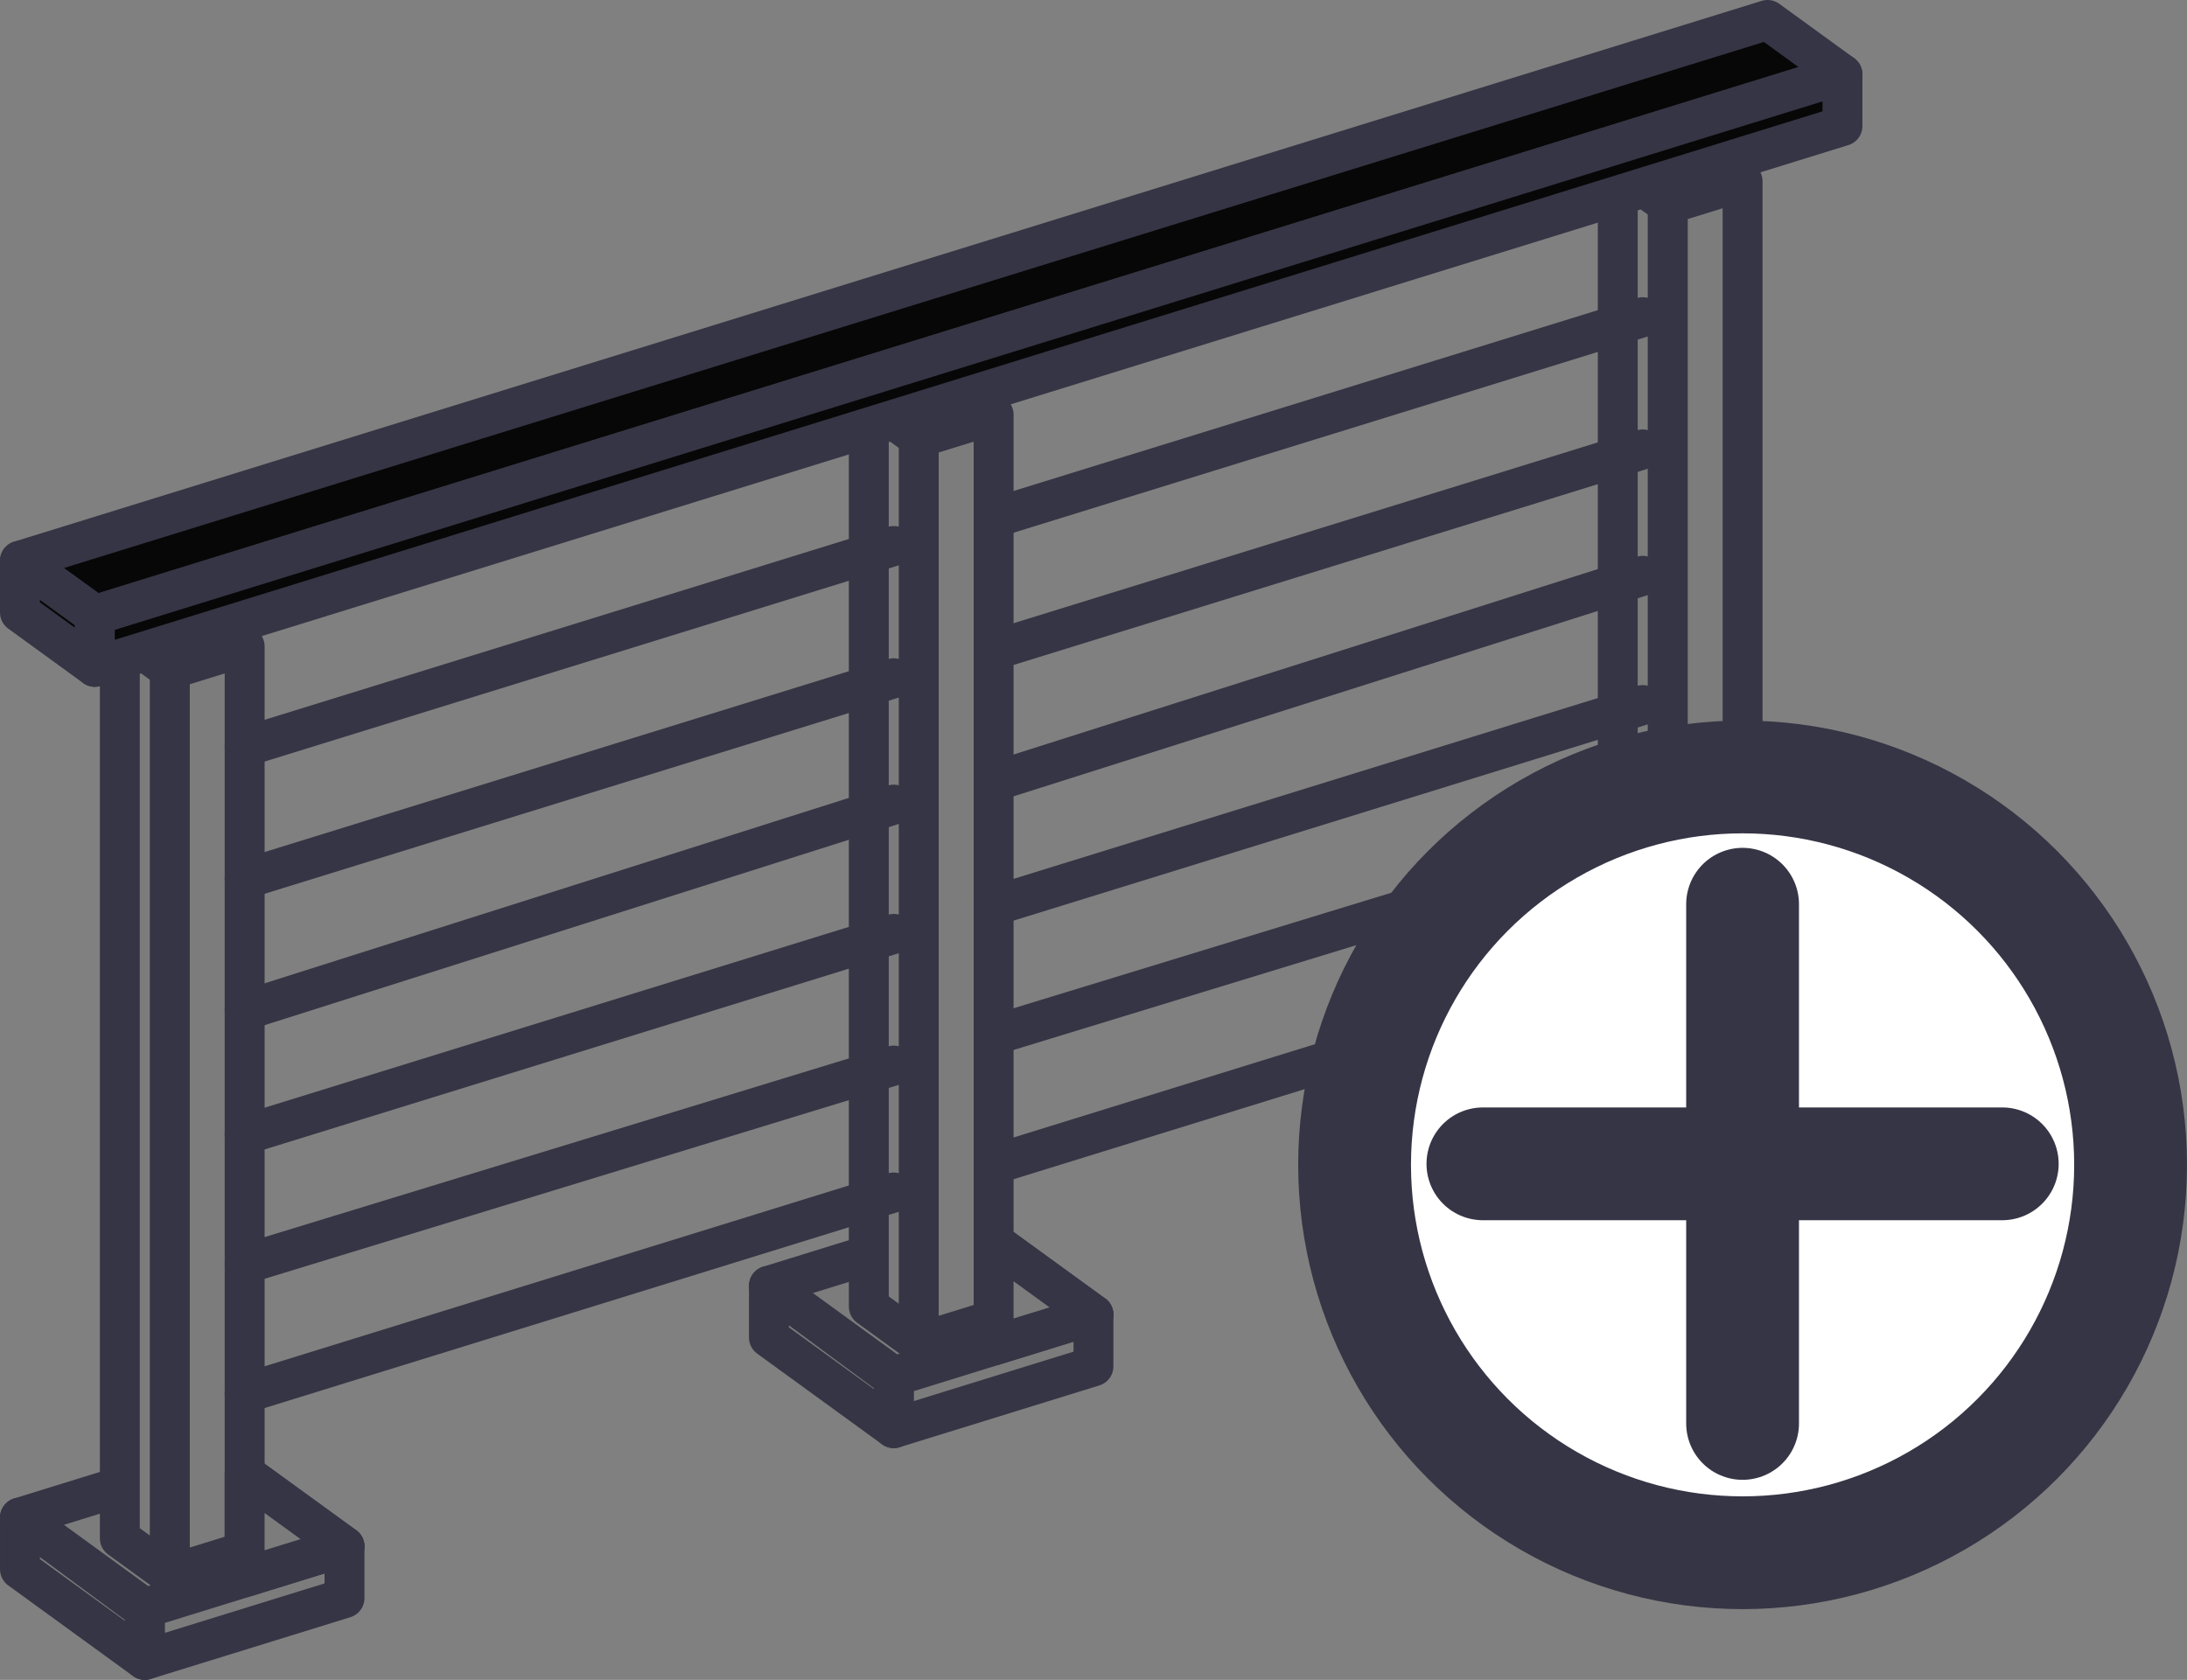 <?xml version="1.0" encoding="UTF-8" standalone="no"?>
<!-- Created with Inkscape (http://www.inkscape.org/) -->

<svg
   width="93.003mm"
   height="71.459mm"
   viewBox="0 0 93.003 71.459"
   version="1.1"
   id="svg1"
   xml:space="preserve"
   sodipodi:docname="SketchUp Icons.svg"
   inkscape:version="1.3 (0e150ed6c4, 2023-07-21)"
   xmlns:inkscape="http://www.inkscape.org/namespaces/inkscape"
   xmlns:sodipodi="http://sodipodi.sourceforge.net/DTD/sodipodi-0.dtd"
   xmlns="http://www.w3.org/2000/svg"
   xmlns:svg="http://www.w3.org/2000/svg"><rect x="0" y="0" width="93.003" height="71.459" fill="#808080" stroke="none"/><sodipodi:namedview
     id="namedview1"
     pagecolor="#505050"
     bordercolor="#eeeeee"
     borderopacity="1"
     inkscape:showpageshadow="0"
     inkscape:pageopacity="0"
     inkscape:pagecheckerboard="0"
     inkscape:deskcolor="#d1d1d1"
     inkscape:document-units="mm"
     showgrid="true"
     inkscape:zoom="2.8284271"
     inkscape:cx="621.19331"
     inkscape:cy="1662.2313"
     inkscape:window-width="1920"
     inkscape:window-height="1009"
     inkscape:window-x="-8"
     inkscape:window-y="688"
     inkscape:window-maximized="1"
     inkscape:current-layer="layer7"><inkscape:grid
       type="axonomgrid"
       id="grid1"
       units="mm"
       originx="-60.995"
       originy="-1557.381"
       spacingx="0"
       spacingy="1.1"
       empcolor="#0099e5"
       empopacity="0.302"
       color="#0099e5"
       opacity="0.149"
       empspacing="5"
       dotted="false"
       gridanglex="36"
       gridanglez="17.2"
       visible="true" /></sodipodi:namedview><defs
     id="defs1" /><g
     inkscape:groupmode="layer"
     id="layer7"
     inkscape:label="Post Railing"
     transform="translate(-137.17,-398.723)"
     sodipodi:insensitive="true"><g
       id="g152"
       inkscape:label="Post Front"
       transform="translate(1.062,-1.429)"><path
         style="fill:#7c7c7c;fill-opacity:1;stroke:#363545;stroke-width:1.697;stroke-linecap:round;stroke-linejoin:round;stroke-miterlimit:4.1;stroke-dasharray:none;stroke-opacity:1"
         d="m 136.957,464.705 8.493,-2.629 5.308,3.857 -8.493,2.629 z"
         id="path152"
         sodipodi:nodetypes="ccccc" /><path
         style="fill:#7c7c7c;fill-opacity:1;stroke:#363545;stroke-width:1.697;stroke-linecap:round;stroke-linejoin:round;stroke-miterlimit:4.1;stroke-dasharray:none;stroke-opacity:1"
         d="m 143.327,467.133 v -38.5 l 3.185,-0.986 v 38.5 z"
         id="path146"
         sodipodi:nodetypes="ccccc" /><path
         style="fill:#7c7c7c;fill-opacity:1;stroke:#363545;stroke-width:1.697;stroke-linecap:round;stroke-linejoin:round;stroke-miterlimit:4.1;stroke-dasharray:none;stroke-opacity:1"
         d="m 143.327,428.633 -2.123,-1.543 v 38.5 l 2.123,1.543 z"
         id="path147" /><path
         style="fill:#7c7c7c;fill-opacity:1;stroke:#363545;stroke-width:1.697;stroke-linecap:round;stroke-linejoin:round;stroke-miterlimit:4.1;stroke-dasharray:none;stroke-opacity:1"
         d="m 142.265,470.762 v -2.2 l 8.493,-2.629 v 2.2 z"
         id="path149"
         sodipodi:nodetypes="ccccc" /><path
         style="fill:#7c7c7c;fill-opacity:1;stroke:#363545;stroke-width:1.697;stroke-linecap:round;stroke-linejoin:round;stroke-miterlimit:4.1;stroke-dasharray:none;stroke-opacity:1"
         d="m 142.265,468.631 -5.308,-3.926 v 2.2 l 5.308,3.857 z"
         id="path150"
         sodipodi:nodetypes="ccccc" /><path
         style="fill:#7c7c7c;fill-opacity:1;stroke:#363545;stroke-width:1.697;stroke-linecap:round;stroke-linejoin:round;stroke-miterlimit:4.1;stroke-dasharray:none;stroke-opacity:1"
         d="m 150.758,465.932 -4.247,-3.085 v 4.4 z"
         id="path151"
         sodipodi:nodetypes="cccc" /></g><g
       id="g152-3"
       inkscape:label="Post Middle"
       transform="translate(32.912,-11.288)"><path
         style="fill:#7c7c7c;fill-opacity:1;stroke:#363545;stroke-width:1.697;stroke-linecap:round;stroke-linejoin:round;stroke-miterlimit:4.1;stroke-dasharray:none;stroke-opacity:1"
         d="m 136.957,464.705 8.493,-2.629 5.308,3.857 -8.493,2.629 z"
         id="path152-4"
         sodipodi:nodetypes="ccccc" /><path
         style="fill:#7c7c7c;fill-opacity:1;stroke:#363545;stroke-width:1.697;stroke-linecap:round;stroke-linejoin:round;stroke-miterlimit:4.1;stroke-dasharray:none;stroke-opacity:1"
         d="m 143.327,467.133 v -38.5 l 3.185,-0.986 v 38.5 z"
         id="path146-2"
         sodipodi:nodetypes="ccccc" /><path
         style="fill:#7c7c7c;fill-opacity:1;stroke:#363545;stroke-width:1.697;stroke-linecap:round;stroke-linejoin:round;stroke-miterlimit:4.1;stroke-dasharray:none;stroke-opacity:1"
         d="m 143.327,428.633 -2.123,-1.543 v 38.5 l 2.123,1.543 z"
         id="path147-9" /><path
         style="fill:#7c7c7c;fill-opacity:1;stroke:#363545;stroke-width:1.697;stroke-linecap:round;stroke-linejoin:round;stroke-miterlimit:4.1;stroke-dasharray:none;stroke-opacity:1"
         d="m 142.265,470.762 v -2.2 l 8.493,-2.629 v 2.2 z"
         id="path149-9"
         sodipodi:nodetypes="ccccc" /><path
         style="fill:#7c7c7c;fill-opacity:1;stroke:#363545;stroke-width:1.697;stroke-linecap:round;stroke-linejoin:round;stroke-miterlimit:4.1;stroke-dasharray:none;stroke-opacity:1"
         d="m 142.265,468.631 -5.308,-3.926 v 2.2 l 5.308,3.857 z"
         id="path150-2"
         sodipodi:nodetypes="ccccc" /><path
         style="fill:#7c7c7c;fill-opacity:1;stroke:#363545;stroke-width:1.697;stroke-linecap:round;stroke-linejoin:round;stroke-miterlimit:4.1;stroke-dasharray:none;stroke-opacity:1"
         d="m 150.758,465.932 -4.247,-3.085 v 4.4 z"
         id="path151-8"
         sodipodi:nodetypes="cccc" /></g><g
       id="g152-0"
       inkscape:label="Post Back"
       transform="translate(64.762,-21.216)"><path
         style="fill:#7c7c7c;fill-opacity:1;stroke:#363545;stroke-width:1.697;stroke-linecap:round;stroke-linejoin:round;stroke-miterlimit:4.1;stroke-dasharray:none;stroke-opacity:1"
         d="m 136.957,464.705 8.493,-2.629 5.308,3.857 -8.493,2.629 z"
         id="path152-1"
         sodipodi:nodetypes="ccccc" /><path
         style="fill:#7c7c7c;fill-opacity:1;stroke:#363545;stroke-width:1.697;stroke-linecap:round;stroke-linejoin:round;stroke-miterlimit:4.1;stroke-dasharray:none;stroke-opacity:1"
         d="m 143.327,467.133 v -38.5 l 3.185,-0.986 v 38.5 z"
         id="path146-25"
         sodipodi:nodetypes="ccccc" /><path
         style="fill:#7c7c7c;fill-opacity:1;stroke:#363545;stroke-width:1.697;stroke-linecap:round;stroke-linejoin:round;stroke-miterlimit:4.1;stroke-dasharray:none;stroke-opacity:1"
         d="m 143.327,428.633 -2.123,-1.543 v 38.5 l 2.123,1.543 z"
         id="path147-2" /><path
         style="fill:#7c7c7c;fill-opacity:1;stroke:#363545;stroke-width:1.697;stroke-linecap:round;stroke-linejoin:round;stroke-miterlimit:4.1;stroke-dasharray:none;stroke-opacity:1"
         d="m 142.265,470.762 v -2.2 l 8.493,-2.629 v 2.2 z"
         id="path149-8"
         sodipodi:nodetypes="ccccc" /><path
         style="fill:#7c7c7c;fill-opacity:1;stroke:#363545;stroke-width:1.697;stroke-linecap:round;stroke-linejoin:round;stroke-miterlimit:4.1;stroke-dasharray:none;stroke-opacity:1"
         d="m 142.265,468.631 -5.308,-3.926 v 2.2 l 5.308,3.857 z"
         id="path150-3"
         sodipodi:nodetypes="ccccc" /><path
         style="fill:#7c7c7c;fill-opacity:1;stroke:#363545;stroke-width:1.697;stroke-linecap:round;stroke-linejoin:round;stroke-miterlimit:4.1;stroke-dasharray:none;stroke-opacity:1"
         d="m 150.758,465.932 -4.247,-3.085 v 4.4 z"
         id="path151-2"
         sodipodi:nodetypes="cccc" /></g><g
       id="g155"
       inkscape:label="Handrail"><path
         style="fill:#070707;fill-opacity:1;stroke:#363545;stroke-width:1.697;stroke-linecap:round;stroke-linejoin:round;stroke-miterlimit:4.1;stroke-dasharray:none;stroke-opacity:1"
         d="m 141.203,424.89 74.318,-23.005 -3.185,-2.314 -74.318,23.005 z"
         id="path153"
         sodipodi:nodetypes="ccccc" /><path
         style="fill:#070707;fill-opacity:1;stroke:#363545;stroke-width:1.697;stroke-linecap:round;stroke-linejoin:round;stroke-miterlimit:4.1;stroke-dasharray:none;stroke-opacity:1"
         d="m 138.018,422.576 v 2.2 l 3.185,2.314 v -2.2 z"
         id="path154" /><path
         style="fill:#070707;fill-opacity:1;stroke:#363545;stroke-width:1.697;stroke-linecap:round;stroke-linejoin:round;stroke-miterlimit:4.1;stroke-dasharray:none;stroke-opacity:1"
         d="m 141.203,427.09 74.318,-23.005 v -2.2 l -74.318,23.005 z"
         id="path155"
         sodipodi:nodetypes="ccccc" /></g><g
       id="g162"
       inkscape:label="Infill"><path
         style="fill:#070707;fill-opacity:1;stroke:#363545;stroke-width:1.697;stroke-linecap:round;stroke-linejoin:round;stroke-miterlimit:4.1;stroke-dasharray:none;stroke-opacity:1"
         d="m 147.573,441.711 27.604,-8.762"
         id="path157" /><path
         style="fill:#070707;fill-opacity:1;stroke:#363545;stroke-width:1.697;stroke-linecap:round;stroke-linejoin:round;stroke-miterlimit:4.1;stroke-dasharray:none;stroke-opacity:1"
         d="m 147.573,446.993 27.604,-8.545"
         id="path158" /><path
         style="fill:#070707;fill-opacity:1;stroke:#363545;stroke-width:1.697;stroke-linecap:round;stroke-linejoin:round;stroke-miterlimit:4.1;stroke-dasharray:none;stroke-opacity:1"
         d="m 147.573,452.493 27.604,-8.444"
         id="path159" /><path
         style="fill:#070707;fill-opacity:1;stroke:#363545;stroke-width:1.697;stroke-linecap:round;stroke-linejoin:round;stroke-miterlimit:4.1;stroke-dasharray:none;stroke-opacity:1"
         d="m 147.573,457.993 27.604,-8.545"
         id="path160"
         sodipodi:nodetypes="cc" /><path
         style="fill:#070707;fill-opacity:1;stroke:#363545;stroke-width:1.697;stroke-linecap:round;stroke-linejoin:round;stroke-miterlimit:4.1;stroke-dasharray:none;stroke-opacity:1"
         d="m 147.573,430.493 27.604,-8.545"
         id="path162" /><path
         style="fill:#070707;fill-opacity:1;stroke:#363545;stroke-width:1.697;stroke-linecap:round;stroke-linejoin:round;stroke-miterlimit:4.1;stroke-dasharray:none;stroke-opacity:1"
         d="m 147.573,436.118 27.604,-8.545"
         id="path162-1" /></g><g
       id="g162-7"
       inkscape:label="Infill"
       transform="translate(31.85,-9.734)"><path
         style="fill:#070707;fill-opacity:1;stroke:#363545;stroke-width:1.697;stroke-linecap:round;stroke-linejoin:round;stroke-miterlimit:4.1;stroke-dasharray:none;stroke-opacity:1"
         d="m 147.573,441.711 27.604,-8.762"
         id="path157-8" /><path
         style="fill:#070707;fill-opacity:1;stroke:#363545;stroke-width:1.697;stroke-linecap:round;stroke-linejoin:round;stroke-miterlimit:4.1;stroke-dasharray:none;stroke-opacity:1"
         d="m 147.573,446.993 27.604,-8.545"
         id="path158-6" /><path
         style="fill:#070707;fill-opacity:1;stroke:#363545;stroke-width:1.697;stroke-linecap:round;stroke-linejoin:round;stroke-miterlimit:4.1;stroke-dasharray:none;stroke-opacity:1"
         d="m 147.573,452.493 27.604,-8.444"
         id="path159-5" /><path
         style="fill:#070707;fill-opacity:1;stroke:#363545;stroke-width:1.697;stroke-linecap:round;stroke-linejoin:round;stroke-miterlimit:4.1;stroke-dasharray:none;stroke-opacity:1"
         d="m 147.573,457.993 27.604,-8.545"
         id="path160-4"
         sodipodi:nodetypes="cc" /><path
         style="fill:#070707;fill-opacity:1;stroke:#363545;stroke-width:1.697;stroke-linecap:round;stroke-linejoin:round;stroke-miterlimit:4.1;stroke-dasharray:none;stroke-opacity:1"
         d="m 147.573,430.493 27.604,-8.545"
         id="path162-6" /><path
         style="fill:#070707;fill-opacity:1;stroke:#363545;stroke-width:1.697;stroke-linecap:round;stroke-linejoin:round;stroke-miterlimit:4.1;stroke-dasharray:none;stroke-opacity:1"
         d="m 147.573,436.118 27.604,-8.545"
         id="path162-1-6" /></g><g
       inkscape:groupmode="layer"
       id="layer4-8"
       inkscape:label="Plus"
       transform="translate(55.206,287.02)"><circle
         style="fill:#ffffff;fill-opacity:1;stroke:#363545;stroke-width:4.797;stroke-linecap:round;stroke-linejoin:round;stroke-miterlimit:4.1;stroke-dasharray:none;stroke-opacity:1"
         id="path25-6"
         cx="156.068"
         cy="161.253"
         r="16.5" /><path
         style="fill:#ffffff;fill-opacity:1;stroke:#363545;stroke-width:4.797;stroke-linecap:round;stroke-linejoin:round;stroke-miterlimit:4.1;stroke-dasharray:none;stroke-opacity:1"
         d="M 156.068,172.253 V 150.167"
         id="path27-6"
         sodipodi:nodetypes="cc" /><path
         style="fill:#ffffff;fill-opacity:1;stroke:#363545;stroke-width:4.797;stroke-linecap:round;stroke-linejoin:round;stroke-miterlimit:4.1;stroke-dasharray:none;stroke-opacity:1"
         d="m 145.025,161.21 22.086,1e-5"
         id="path27-3-8"
         sodipodi:nodetypes="cc" /></g></g></svg>
